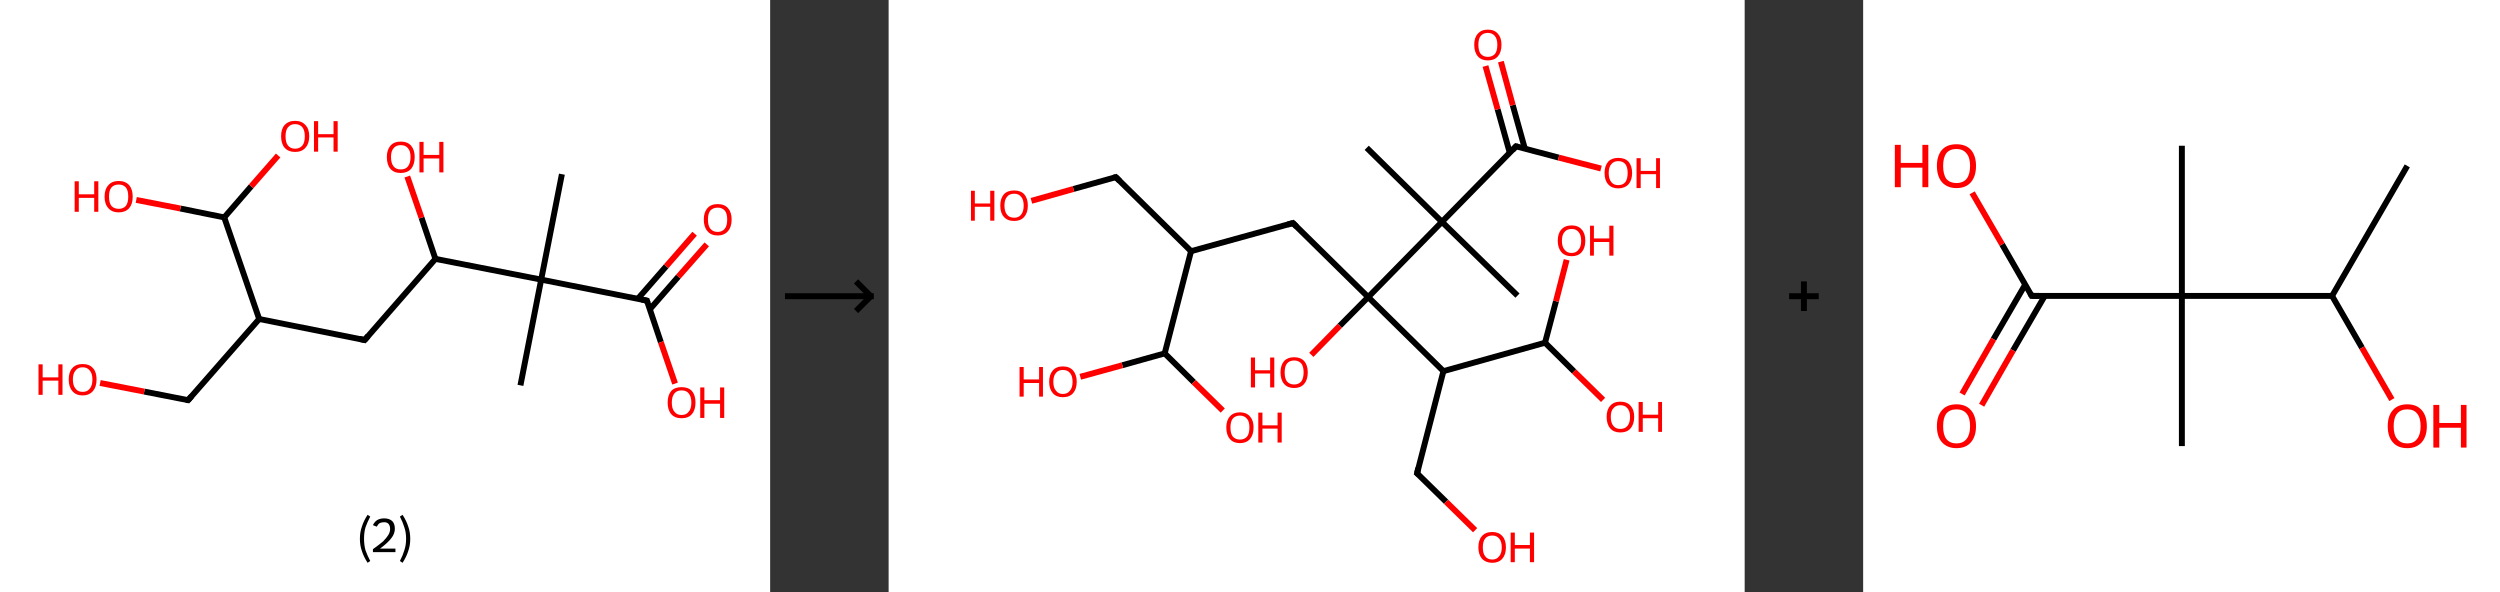 <?xml version='1.0' encoding='ASCII' standalone='yes'?>
<svg xmlns="http://www.w3.org/2000/svg" xmlns:xlink="http://www.w3.org/1999/xlink" version="1.1" width="844.0px" viewBox="0 0 844.0 200.0" height="200.0px">
  <rect x="0" y="0" width="844.0" height="200.0" fill="#333333" stroke="none"/>
  <g>
    <g transform="translate(0, 0) scale(1 1) "><!-- END OF HEADER -->
<rect style="opacity:1.0;fill:#FFFFFF;stroke:none" width="260.0" height="200.0" x="0.0" y="0.0"> </rect>
<path class="bond-0 atom-0 atom-1" d="M 189.7,58.8 L 182.7,94.4" style="fill:none;fill-rule:evenodd;stroke:#000000;stroke-width:2.0px;stroke-linecap:butt;stroke-linejoin:miter;stroke-opacity:1"/>
<path class="bond-1 atom-1 atom-2" d="M 182.7,94.4 L 175.7,130.1" style="fill:none;fill-rule:evenodd;stroke:#000000;stroke-width:2.0px;stroke-linecap:butt;stroke-linejoin:miter;stroke-opacity:1"/>
<path class="bond-2 atom-1 atom-3" d="M 182.7,94.4 L 218.4,101.5" style="fill:none;fill-rule:evenodd;stroke:#000000;stroke-width:2.0px;stroke-linecap:butt;stroke-linejoin:miter;stroke-opacity:1"/>
<path class="bond-3 atom-3 atom-4" d="M 219.4,104.4 L 229.0,93.4" style="fill:none;fill-rule:evenodd;stroke:#000000;stroke-width:2.0px;stroke-linecap:butt;stroke-linejoin:miter;stroke-opacity:1"/>
<path class="bond-3 atom-3 atom-4" d="M 229.0,93.4 L 238.6,82.5" style="fill:none;fill-rule:evenodd;stroke:#FF0000;stroke-width:2.0px;stroke-linecap:butt;stroke-linejoin:miter;stroke-opacity:1"/>
<path class="bond-3 atom-3 atom-4" d="M 215.3,100.9 L 224.9,89.9" style="fill:none;fill-rule:evenodd;stroke:#000000;stroke-width:2.0px;stroke-linecap:butt;stroke-linejoin:miter;stroke-opacity:1"/>
<path class="bond-3 atom-3 atom-4" d="M 224.9,89.9 L 234.5,78.9" style="fill:none;fill-rule:evenodd;stroke:#FF0000;stroke-width:2.0px;stroke-linecap:butt;stroke-linejoin:miter;stroke-opacity:1"/>
<path class="bond-4 atom-3 atom-5" d="M 218.4,101.5 L 223.1,115.5" style="fill:none;fill-rule:evenodd;stroke:#000000;stroke-width:2.0px;stroke-linecap:butt;stroke-linejoin:miter;stroke-opacity:1"/>
<path class="bond-4 atom-3 atom-5" d="M 223.1,115.5 L 227.9,129.5" style="fill:none;fill-rule:evenodd;stroke:#FF0000;stroke-width:2.0px;stroke-linecap:butt;stroke-linejoin:miter;stroke-opacity:1"/>
<path class="bond-5 atom-1 atom-6" d="M 182.7,94.4 L 147.0,87.4" style="fill:none;fill-rule:evenodd;stroke:#000000;stroke-width:2.0px;stroke-linecap:butt;stroke-linejoin:miter;stroke-opacity:1"/>
<path class="bond-6 atom-6 atom-7" d="M 147.0,87.4 L 142.3,73.5" style="fill:none;fill-rule:evenodd;stroke:#000000;stroke-width:2.0px;stroke-linecap:butt;stroke-linejoin:miter;stroke-opacity:1"/>
<path class="bond-6 atom-6 atom-7" d="M 142.3,73.5 L 137.5,59.6" style="fill:none;fill-rule:evenodd;stroke:#FF0000;stroke-width:2.0px;stroke-linecap:butt;stroke-linejoin:miter;stroke-opacity:1"/>
<path class="bond-7 atom-6 atom-8" d="M 147.0,87.4 L 123.1,114.8" style="fill:none;fill-rule:evenodd;stroke:#000000;stroke-width:2.0px;stroke-linecap:butt;stroke-linejoin:miter;stroke-opacity:1"/>
<path class="bond-8 atom-8 atom-9" d="M 123.1,114.8 L 87.5,107.7" style="fill:none;fill-rule:evenodd;stroke:#000000;stroke-width:2.0px;stroke-linecap:butt;stroke-linejoin:miter;stroke-opacity:1"/>
<path class="bond-9 atom-9 atom-10" d="M 87.5,107.7 L 63.5,135.1" style="fill:none;fill-rule:evenodd;stroke:#000000;stroke-width:2.0px;stroke-linecap:butt;stroke-linejoin:miter;stroke-opacity:1"/>
<path class="bond-10 atom-10 atom-11" d="M 63.5,135.1 L 48.7,132.2" style="fill:none;fill-rule:evenodd;stroke:#000000;stroke-width:2.0px;stroke-linecap:butt;stroke-linejoin:miter;stroke-opacity:1"/>
<path class="bond-10 atom-10 atom-11" d="M 48.7,132.2 L 33.8,129.3" style="fill:none;fill-rule:evenodd;stroke:#FF0000;stroke-width:2.0px;stroke-linecap:butt;stroke-linejoin:miter;stroke-opacity:1"/>
<path class="bond-11 atom-9 atom-12" d="M 87.5,107.7 L 75.7,73.4" style="fill:none;fill-rule:evenodd;stroke:#000000;stroke-width:2.0px;stroke-linecap:butt;stroke-linejoin:miter;stroke-opacity:1"/>
<path class="bond-12 atom-12 atom-13" d="M 75.7,73.4 L 60.9,70.4" style="fill:none;fill-rule:evenodd;stroke:#000000;stroke-width:2.0px;stroke-linecap:butt;stroke-linejoin:miter;stroke-opacity:1"/>
<path class="bond-12 atom-12 atom-13" d="M 60.9,70.4 L 46.0,67.5" style="fill:none;fill-rule:evenodd;stroke:#FF0000;stroke-width:2.0px;stroke-linecap:butt;stroke-linejoin:miter;stroke-opacity:1"/>
<path class="bond-13 atom-12 atom-14" d="M 75.7,73.4 L 84.8,62.9" style="fill:none;fill-rule:evenodd;stroke:#000000;stroke-width:2.0px;stroke-linecap:butt;stroke-linejoin:miter;stroke-opacity:1"/>
<path class="bond-13 atom-12 atom-14" d="M 84.8,62.9 L 93.9,52.5" style="fill:none;fill-rule:evenodd;stroke:#FF0000;stroke-width:2.0px;stroke-linecap:butt;stroke-linejoin:miter;stroke-opacity:1"/>
<path d="M 216.6,101.1 L 218.4,101.5 L 218.6,102.2" style="fill:none;stroke:#000000;stroke-width:2.0px;stroke-linecap:butt;stroke-linejoin:miter;stroke-opacity:1;"/>
<path d="M 124.3,113.4 L 123.1,114.8 L 121.3,114.4" style="fill:none;stroke:#000000;stroke-width:2.0px;stroke-linecap:butt;stroke-linejoin:miter;stroke-opacity:1;"/>
<path d="M 64.7,133.7 L 63.5,135.1 L 62.8,135.0" style="fill:none;stroke:#000000;stroke-width:2.0px;stroke-linecap:butt;stroke-linejoin:miter;stroke-opacity:1;"/>
<path class="atom-4" d="M 237.6 74.1 Q 237.6 71.7, 238.8 70.3 Q 240.0 68.9, 242.3 68.9 Q 244.6 68.9, 245.8 70.3 Q 247.0 71.7, 247.0 74.1 Q 247.0 76.6, 245.8 78.0 Q 244.5 79.5, 242.3 79.5 Q 240.0 79.5, 238.8 78.0 Q 237.6 76.6, 237.6 74.1 M 242.3 78.3 Q 243.8 78.3, 244.7 77.2 Q 245.5 76.2, 245.5 74.1 Q 245.5 72.1, 244.7 71.1 Q 243.8 70.1, 242.3 70.1 Q 240.7 70.1, 239.8 71.1 Q 239.0 72.1, 239.0 74.1 Q 239.0 76.2, 239.8 77.2 Q 240.7 78.3, 242.3 78.3 " fill="#FF0000"/>
<path class="atom-5" d="M 225.4 135.9 Q 225.4 133.4, 226.6 132.0 Q 227.8 130.7, 230.1 130.7 Q 232.4 130.7, 233.6 132.0 Q 234.8 133.4, 234.8 135.9 Q 234.8 138.4, 233.6 139.8 Q 232.4 141.2, 230.1 141.2 Q 227.8 141.2, 226.6 139.8 Q 225.4 138.4, 225.4 135.9 M 230.1 140.1 Q 231.7 140.1, 232.5 139.0 Q 233.4 138.0, 233.4 135.9 Q 233.4 133.9, 232.5 132.8 Q 231.7 131.8, 230.1 131.8 Q 228.5 131.8, 227.7 132.8 Q 226.8 133.9, 226.8 135.9 Q 226.8 138.0, 227.7 139.0 Q 228.5 140.1, 230.1 140.1 " fill="#FF0000"/>
<path class="atom-5" d="M 236.4 130.8 L 237.8 130.8 L 237.8 135.1 L 243.1 135.1 L 243.1 130.8 L 244.5 130.8 L 244.5 141.1 L 243.1 141.1 L 243.1 136.3 L 237.8 136.3 L 237.8 141.1 L 236.4 141.1 L 236.4 130.8 " fill="#FF0000"/>
<path class="atom-7" d="M 130.6 53.0 Q 130.6 50.6, 131.8 49.2 Q 133.0 47.8, 135.3 47.8 Q 137.6 47.8, 138.8 49.2 Q 140.0 50.6, 140.0 53.0 Q 140.0 55.5, 138.8 57.0 Q 137.5 58.4, 135.3 58.4 Q 133.0 58.4, 131.8 57.0 Q 130.6 55.6, 130.6 53.0 M 135.3 57.2 Q 136.9 57.2, 137.7 56.2 Q 138.6 55.1, 138.6 53.0 Q 138.6 51.0, 137.7 50.0 Q 136.9 49.0, 135.3 49.0 Q 133.7 49.0, 132.9 50.0 Q 132.0 51.0, 132.0 53.0 Q 132.0 55.1, 132.9 56.2 Q 133.7 57.2, 135.3 57.2 " fill="#FF0000"/>
<path class="atom-7" d="M 141.6 47.9 L 143.0 47.9 L 143.0 52.3 L 148.3 52.3 L 148.3 47.9 L 149.7 47.9 L 149.7 58.2 L 148.3 58.2 L 148.3 53.5 L 143.0 53.5 L 143.0 58.2 L 141.6 58.2 L 141.6 47.9 " fill="#FF0000"/>
<path class="atom-11" d="M 13.0 123.0 L 14.4 123.0 L 14.4 127.4 L 19.7 127.4 L 19.7 123.0 L 21.1 123.0 L 21.1 133.3 L 19.7 133.3 L 19.7 128.5 L 14.4 128.5 L 14.4 133.3 L 13.0 133.3 L 13.0 123.0 " fill="#FF0000"/>
<path class="atom-11" d="M 23.2 128.1 Q 23.2 125.6, 24.4 124.3 Q 25.6 122.9, 27.9 122.9 Q 30.2 122.9, 31.4 124.3 Q 32.6 125.6, 32.6 128.1 Q 32.6 130.6, 31.4 132.0 Q 30.1 133.5, 27.9 133.5 Q 25.6 133.5, 24.4 132.0 Q 23.2 130.6, 23.2 128.1 M 27.9 132.3 Q 29.5 132.3, 30.3 131.2 Q 31.2 130.2, 31.2 128.1 Q 31.2 126.1, 30.3 125.1 Q 29.5 124.0, 27.9 124.0 Q 26.3 124.0, 25.5 125.1 Q 24.6 126.1, 24.6 128.1 Q 24.6 130.2, 25.5 131.2 Q 26.3 132.3, 27.9 132.3 " fill="#FF0000"/>
<path class="atom-13" d="M 25.2 61.2 L 26.6 61.2 L 26.6 65.6 L 31.8 65.6 L 31.8 61.2 L 33.2 61.2 L 33.2 71.5 L 31.8 71.5 L 31.8 66.8 L 26.6 66.8 L 26.6 71.5 L 25.2 71.5 L 25.2 61.2 " fill="#FF0000"/>
<path class="atom-13" d="M 35.3 66.4 Q 35.3 63.9, 36.6 62.5 Q 37.8 61.1, 40.1 61.1 Q 42.3 61.1, 43.6 62.5 Q 44.8 63.9, 44.8 66.4 Q 44.8 68.9, 43.6 70.3 Q 42.3 71.7, 40.1 71.7 Q 37.8 71.7, 36.6 70.3 Q 35.3 68.9, 35.3 66.4 M 40.1 70.5 Q 41.6 70.5, 42.5 69.5 Q 43.3 68.4, 43.3 66.4 Q 43.3 64.3, 42.5 63.3 Q 41.6 62.3, 40.1 62.3 Q 38.5 62.3, 37.6 63.3 Q 36.8 64.3, 36.8 66.4 Q 36.8 68.4, 37.6 69.5 Q 38.5 70.5, 40.1 70.5 " fill="#FF0000"/>
<path class="atom-14" d="M 94.9 46.0 Q 94.9 43.5, 96.1 42.2 Q 97.4 40.8, 99.6 40.8 Q 101.9 40.8, 103.1 42.2 Q 104.4 43.5, 104.4 46.0 Q 104.4 48.5, 103.1 49.9 Q 101.9 51.3, 99.6 51.3 Q 97.4 51.3, 96.1 49.9 Q 94.9 48.5, 94.9 46.0 M 99.6 50.2 Q 101.2 50.2, 102.1 49.1 Q 102.9 48.1, 102.9 46.0 Q 102.9 44.0, 102.1 43.0 Q 101.2 41.9, 99.6 41.9 Q 98.1 41.9, 97.2 43.0 Q 96.4 44.0, 96.4 46.0 Q 96.4 48.1, 97.2 49.1 Q 98.1 50.2, 99.6 50.2 " fill="#FF0000"/>
<path class="atom-14" d="M 106.0 40.9 L 107.4 40.9 L 107.4 45.3 L 112.6 45.3 L 112.6 40.9 L 114.0 40.9 L 114.0 51.2 L 112.6 51.2 L 112.6 46.4 L 107.4 46.4 L 107.4 51.2 L 106.0 51.2 L 106.0 40.9 " fill="#FF0000"/>
<path class="legend" d="M 121.5 181.9 Q 121.5 179.6, 122.2 177.7 Q 122.8 175.8, 124.1 173.8 L 125.0 174.4 Q 124.0 176.3, 123.4 178.0 Q 122.9 179.7, 122.9 181.9 Q 122.9 184.0, 123.4 185.8 Q 124.0 187.5, 125.0 189.4 L 124.1 190.0 Q 122.8 188.0, 122.2 186.1 Q 121.5 184.2, 121.5 181.9 " fill="#000000"/>
<path class="legend" d="M 125.9 177.3 Q 126.4 176.2, 127.3 175.6 Q 128.3 175.0, 129.7 175.0 Q 131.4 175.0, 132.4 175.9 Q 133.3 176.8, 133.3 178.5 Q 133.3 180.2, 132.1 181.7 Q 130.9 183.3, 128.3 185.2 L 133.5 185.2 L 133.5 186.4 L 125.9 186.4 L 125.9 185.4 Q 128.0 183.9, 129.3 182.8 Q 130.5 181.6, 131.1 180.6 Q 131.7 179.6, 131.7 178.6 Q 131.7 177.5, 131.2 176.9 Q 130.7 176.3, 129.7 176.3 Q 128.8 176.3, 128.2 176.6 Q 127.6 177.0, 127.2 177.8 L 125.9 177.3 " fill="#000000"/>
<path class="legend" d="M 138.5 181.9 Q 138.5 184.2, 137.8 186.1 Q 137.2 188.0, 135.9 190.0 L 135.0 189.4 Q 136.0 187.5, 136.5 185.8 Q 137.1 184.0, 137.1 181.9 Q 137.1 179.7, 136.5 178.0 Q 136.0 176.3, 135.0 174.4 L 135.9 173.8 Q 137.2 175.8, 137.8 177.7 Q 138.5 179.6, 138.5 181.9 " fill="#000000"/>
</g>
    <g transform="translate(260.0, 0) scale(1 1) "><line x1="5" y1="100" x2="35" y2="100" style="stroke:rgb(0,0,0);stroke-width:2"/>
  <line x1="34" y1="100" x2="29" y2="95" style="stroke:rgb(0,0,0);stroke-width:2"/>
  <line x1="34" y1="100" x2="29" y2="105" style="stroke:rgb(0,0,0);stroke-width:2"/>
</g>
    <g transform="translate(300.0, 0) scale(1 1) "><!-- END OF HEADER -->
<rect style="opacity:1.0;fill:#FFFFFF;stroke:none" width="289.0" height="200.0" x="0.0" y="0.0"> </rect>
<path class="bond-0 atom-0 atom-1" d="M 161.4,49.9 L 186.8,74.9" style="fill:none;fill-rule:evenodd;stroke:#000000;stroke-width:2.0px;stroke-linecap:butt;stroke-linejoin:miter;stroke-opacity:1"/>
<path class="bond-1 atom-1 atom-2" d="M 186.8,74.9 L 212.3,99.8" style="fill:none;fill-rule:evenodd;stroke:#000000;stroke-width:2.0px;stroke-linecap:butt;stroke-linejoin:miter;stroke-opacity:1"/>
<path class="bond-2 atom-1 atom-3" d="M 186.8,74.9 L 211.8,49.4" style="fill:none;fill-rule:evenodd;stroke:#000000;stroke-width:2.0px;stroke-linecap:butt;stroke-linejoin:miter;stroke-opacity:1"/>
<path class="bond-3 atom-3 atom-4" d="M 214.8,50.2 L 210.7,35.5" style="fill:none;fill-rule:evenodd;stroke:#000000;stroke-width:2.0px;stroke-linecap:butt;stroke-linejoin:miter;stroke-opacity:1"/>
<path class="bond-3 atom-3 atom-4" d="M 210.7,35.5 L 206.7,20.8" style="fill:none;fill-rule:evenodd;stroke:#FF0000;stroke-width:2.0px;stroke-linecap:butt;stroke-linejoin:miter;stroke-opacity:1"/>
<path class="bond-3 atom-3 atom-4" d="M 209.7,51.6 L 205.6,36.9" style="fill:none;fill-rule:evenodd;stroke:#000000;stroke-width:2.0px;stroke-linecap:butt;stroke-linejoin:miter;stroke-opacity:1"/>
<path class="bond-3 atom-3 atom-4" d="M 205.6,36.9 L 201.5,22.3" style="fill:none;fill-rule:evenodd;stroke:#FF0000;stroke-width:2.0px;stroke-linecap:butt;stroke-linejoin:miter;stroke-opacity:1"/>
<path class="bond-4 atom-3 atom-5" d="M 211.8,49.4 L 226.2,53.2" style="fill:none;fill-rule:evenodd;stroke:#000000;stroke-width:2.0px;stroke-linecap:butt;stroke-linejoin:miter;stroke-opacity:1"/>
<path class="bond-4 atom-3 atom-5" d="M 226.2,53.2 L 240.5,56.9" style="fill:none;fill-rule:evenodd;stroke:#FF0000;stroke-width:2.0px;stroke-linecap:butt;stroke-linejoin:miter;stroke-opacity:1"/>
<path class="bond-5 atom-1 atom-6" d="M 186.8,74.9 L 161.9,100.3" style="fill:none;fill-rule:evenodd;stroke:#000000;stroke-width:2.0px;stroke-linecap:butt;stroke-linejoin:miter;stroke-opacity:1"/>
<path class="bond-6 atom-6 atom-7" d="M 161.9,100.3 L 152.3,110.0" style="fill:none;fill-rule:evenodd;stroke:#000000;stroke-width:2.0px;stroke-linecap:butt;stroke-linejoin:miter;stroke-opacity:1"/>
<path class="bond-6 atom-6 atom-7" d="M 152.3,110.0 L 142.7,119.8" style="fill:none;fill-rule:evenodd;stroke:#FF0000;stroke-width:2.0px;stroke-linecap:butt;stroke-linejoin:miter;stroke-opacity:1"/>
<path class="bond-7 atom-6 atom-8" d="M 161.9,100.3 L 136.5,75.3" style="fill:none;fill-rule:evenodd;stroke:#000000;stroke-width:2.0px;stroke-linecap:butt;stroke-linejoin:miter;stroke-opacity:1"/>
<path class="bond-8 atom-8 atom-9" d="M 136.5,75.3 L 102.1,84.8" style="fill:none;fill-rule:evenodd;stroke:#000000;stroke-width:2.0px;stroke-linecap:butt;stroke-linejoin:miter;stroke-opacity:1"/>
<path class="bond-9 atom-9 atom-10" d="M 102.1,84.8 L 76.7,59.8" style="fill:none;fill-rule:evenodd;stroke:#000000;stroke-width:2.0px;stroke-linecap:butt;stroke-linejoin:miter;stroke-opacity:1"/>
<path class="bond-10 atom-10 atom-11" d="M 76.7,59.8 L 62.4,63.8" style="fill:none;fill-rule:evenodd;stroke:#000000;stroke-width:2.0px;stroke-linecap:butt;stroke-linejoin:miter;stroke-opacity:1"/>
<path class="bond-10 atom-10 atom-11" d="M 62.4,63.8 L 48.2,67.8" style="fill:none;fill-rule:evenodd;stroke:#FF0000;stroke-width:2.0px;stroke-linecap:butt;stroke-linejoin:miter;stroke-opacity:1"/>
<path class="bond-11 atom-9 atom-12" d="M 102.1,84.8 L 93.2,119.3" style="fill:none;fill-rule:evenodd;stroke:#000000;stroke-width:2.0px;stroke-linecap:butt;stroke-linejoin:miter;stroke-opacity:1"/>
<path class="bond-12 atom-12 atom-13" d="M 93.2,119.3 L 78.9,123.3" style="fill:none;fill-rule:evenodd;stroke:#000000;stroke-width:2.0px;stroke-linecap:butt;stroke-linejoin:miter;stroke-opacity:1"/>
<path class="bond-12 atom-12 atom-13" d="M 78.9,123.3 L 64.7,127.2" style="fill:none;fill-rule:evenodd;stroke:#FF0000;stroke-width:2.0px;stroke-linecap:butt;stroke-linejoin:miter;stroke-opacity:1"/>
<path class="bond-13 atom-12 atom-14" d="M 93.2,119.3 L 103.0,129.0" style="fill:none;fill-rule:evenodd;stroke:#000000;stroke-width:2.0px;stroke-linecap:butt;stroke-linejoin:miter;stroke-opacity:1"/>
<path class="bond-13 atom-12 atom-14" d="M 103.0,129.0 L 112.8,138.6" style="fill:none;fill-rule:evenodd;stroke:#FF0000;stroke-width:2.0px;stroke-linecap:butt;stroke-linejoin:miter;stroke-opacity:1"/>
<path class="bond-14 atom-6 atom-15" d="M 161.9,100.3 L 187.3,125.3" style="fill:none;fill-rule:evenodd;stroke:#000000;stroke-width:2.0px;stroke-linecap:butt;stroke-linejoin:miter;stroke-opacity:1"/>
<path class="bond-15 atom-15 atom-16" d="M 187.3,125.3 L 178.4,159.8" style="fill:none;fill-rule:evenodd;stroke:#000000;stroke-width:2.0px;stroke-linecap:butt;stroke-linejoin:miter;stroke-opacity:1"/>
<path class="bond-16 atom-16 atom-17" d="M 178.4,159.8 L 188.2,169.4" style="fill:none;fill-rule:evenodd;stroke:#000000;stroke-width:2.0px;stroke-linecap:butt;stroke-linejoin:miter;stroke-opacity:1"/>
<path class="bond-16 atom-16 atom-17" d="M 188.2,169.4 L 198.0,179.0" style="fill:none;fill-rule:evenodd;stroke:#FF0000;stroke-width:2.0px;stroke-linecap:butt;stroke-linejoin:miter;stroke-opacity:1"/>
<path class="bond-17 atom-15 atom-18" d="M 187.3,125.3 L 221.6,115.7" style="fill:none;fill-rule:evenodd;stroke:#000000;stroke-width:2.0px;stroke-linecap:butt;stroke-linejoin:miter;stroke-opacity:1"/>
<path class="bond-18 atom-18 atom-19" d="M 221.6,115.7 L 231.4,125.4" style="fill:none;fill-rule:evenodd;stroke:#000000;stroke-width:2.0px;stroke-linecap:butt;stroke-linejoin:miter;stroke-opacity:1"/>
<path class="bond-18 atom-18 atom-19" d="M 231.4,125.4 L 241.2,135.0" style="fill:none;fill-rule:evenodd;stroke:#FF0000;stroke-width:2.0px;stroke-linecap:butt;stroke-linejoin:miter;stroke-opacity:1"/>
<path class="bond-19 atom-18 atom-20" d="M 221.6,115.7 L 225.3,101.7" style="fill:none;fill-rule:evenodd;stroke:#000000;stroke-width:2.0px;stroke-linecap:butt;stroke-linejoin:miter;stroke-opacity:1"/>
<path class="bond-19 atom-18 atom-20" d="M 225.3,101.7 L 228.9,87.7" style="fill:none;fill-rule:evenodd;stroke:#FF0000;stroke-width:2.0px;stroke-linecap:butt;stroke-linejoin:miter;stroke-opacity:1"/>
<path d="M 210.6,50.7 L 211.8,49.4 L 212.5,49.6" style="fill:none;stroke:#000000;stroke-width:2.0px;stroke-linecap:butt;stroke-linejoin:miter;stroke-opacity:1;"/>
<path d="M 137.7,76.5 L 136.5,75.3 L 134.7,75.8" style="fill:none;stroke:#000000;stroke-width:2.0px;stroke-linecap:butt;stroke-linejoin:miter;stroke-opacity:1;"/>
<path d="M 78.0,61.1 L 76.7,59.8 L 76.0,60.0" style="fill:none;stroke:#000000;stroke-width:2.0px;stroke-linecap:butt;stroke-linejoin:miter;stroke-opacity:1;"/>
<path d="M 178.8,158.0 L 178.4,159.8 L 178.9,160.2" style="fill:none;stroke:#000000;stroke-width:2.0px;stroke-linecap:butt;stroke-linejoin:miter;stroke-opacity:1;"/>
<path class="atom-4" d="M 197.7 15.1 Q 197.7 12.7, 198.9 11.4 Q 200.1 10.0, 202.3 10.0 Q 204.5 10.0, 205.7 11.4 Q 206.9 12.7, 206.9 15.1 Q 206.9 17.6, 205.7 19.0 Q 204.5 20.4, 202.3 20.4 Q 200.1 20.4, 198.9 19.0 Q 197.7 17.6, 197.7 15.1 M 202.3 19.2 Q 203.8 19.2, 204.7 18.2 Q 205.5 17.2, 205.5 15.1 Q 205.5 13.2, 204.7 12.2 Q 203.8 11.1, 202.3 11.1 Q 200.8 11.1, 199.9 12.1 Q 199.1 13.1, 199.1 15.1 Q 199.1 17.2, 199.9 18.2 Q 200.8 19.2, 202.3 19.2 " fill="#FF0000"/>
<path class="atom-5" d="M 241.7 58.4 Q 241.7 56.0, 242.9 54.6 Q 244.1 53.3, 246.3 53.3 Q 248.6 53.3, 249.8 54.6 Q 251.0 56.0, 251.0 58.4 Q 251.0 60.8, 249.8 62.2 Q 248.5 63.6, 246.3 63.6 Q 244.1 63.6, 242.9 62.2 Q 241.7 60.9, 241.7 58.4 M 246.3 62.5 Q 247.9 62.5, 248.7 61.5 Q 249.5 60.4, 249.5 58.4 Q 249.5 56.4, 248.7 55.4 Q 247.9 54.4, 246.3 54.4 Q 244.8 54.4, 244.0 55.4 Q 243.1 56.4, 243.1 58.4 Q 243.1 60.4, 244.0 61.5 Q 244.8 62.5, 246.3 62.5 " fill="#FF0000"/>
<path class="atom-5" d="M 252.5 53.4 L 253.9 53.4 L 253.9 57.7 L 259.1 57.7 L 259.1 53.4 L 260.4 53.4 L 260.4 63.5 L 259.1 63.5 L 259.1 58.8 L 253.9 58.8 L 253.9 63.5 L 252.5 63.5 L 252.5 53.4 " fill="#FF0000"/>
<path class="atom-7" d="M 122.3 120.7 L 123.7 120.7 L 123.7 125.0 L 128.8 125.0 L 128.8 120.7 L 130.2 120.7 L 130.2 130.8 L 128.8 130.8 L 128.8 126.1 L 123.7 126.1 L 123.7 130.8 L 122.3 130.8 L 122.3 120.7 " fill="#FF0000"/>
<path class="atom-7" d="M 132.3 125.7 Q 132.3 123.3, 133.5 121.9 Q 134.7 120.6, 136.9 120.6 Q 139.1 120.6, 140.3 121.9 Q 141.5 123.3, 141.5 125.7 Q 141.5 128.2, 140.3 129.6 Q 139.1 131.0, 136.9 131.0 Q 134.7 131.0, 133.5 129.6 Q 132.3 128.2, 132.3 125.7 M 136.9 129.8 Q 138.4 129.8, 139.3 128.8 Q 140.1 127.7, 140.1 125.7 Q 140.1 123.7, 139.3 122.7 Q 138.4 121.7, 136.9 121.7 Q 135.4 121.7, 134.5 122.7 Q 133.7 123.7, 133.7 125.7 Q 133.7 127.8, 134.5 128.8 Q 135.4 129.8, 136.9 129.8 " fill="#FF0000"/>
<path class="atom-11" d="M 27.8 64.4 L 29.1 64.4 L 29.1 68.7 L 34.3 68.7 L 34.3 64.4 L 35.7 64.4 L 35.7 74.5 L 34.3 74.5 L 34.3 69.8 L 29.1 69.8 L 29.1 74.5 L 27.8 74.5 L 27.8 64.4 " fill="#FF0000"/>
<path class="atom-11" d="M 37.7 69.4 Q 37.7 67.0, 38.9 65.6 Q 40.1 64.3, 42.4 64.3 Q 44.6 64.3, 45.8 65.6 Q 47.0 67.0, 47.0 69.4 Q 47.0 71.8, 45.8 73.2 Q 44.6 74.6, 42.4 74.6 Q 40.1 74.6, 38.9 73.2 Q 37.7 71.9, 37.7 69.4 M 42.4 73.5 Q 43.9 73.5, 44.7 72.5 Q 45.6 71.4, 45.6 69.4 Q 45.6 67.4, 44.7 66.4 Q 43.9 65.4, 42.4 65.4 Q 40.8 65.4, 40.0 66.4 Q 39.1 67.4, 39.1 69.4 Q 39.1 71.4, 40.0 72.5 Q 40.8 73.5, 42.4 73.5 " fill="#FF0000"/>
<path class="atom-13" d="M 44.2 123.9 L 45.6 123.9 L 45.6 128.1 L 50.8 128.1 L 50.8 123.9 L 52.1 123.9 L 52.1 133.9 L 50.8 133.9 L 50.8 129.3 L 45.6 129.3 L 45.6 133.9 L 44.2 133.9 L 44.2 123.9 " fill="#FF0000"/>
<path class="atom-13" d="M 54.2 128.9 Q 54.2 126.5, 55.4 125.1 Q 56.6 123.7, 58.8 123.7 Q 61.1 123.7, 62.3 125.1 Q 63.5 126.5, 63.5 128.9 Q 63.5 131.3, 62.3 132.7 Q 61.1 134.1, 58.8 134.1 Q 56.6 134.1, 55.4 132.7 Q 54.2 131.3, 54.2 128.9 M 58.8 133.0 Q 60.4 133.0, 61.2 131.9 Q 62.1 130.9, 62.1 128.9 Q 62.1 126.9, 61.2 125.9 Q 60.4 124.9, 58.8 124.9 Q 57.3 124.9, 56.5 125.9 Q 55.6 126.9, 55.6 128.9 Q 55.6 130.9, 56.5 131.9 Q 57.3 133.0, 58.8 133.0 " fill="#FF0000"/>
<path class="atom-14" d="M 114.0 144.3 Q 114.0 141.9, 115.2 140.6 Q 116.4 139.2, 118.6 139.2 Q 120.8 139.2, 122.0 140.6 Q 123.2 141.9, 123.2 144.3 Q 123.2 146.8, 122.0 148.2 Q 120.8 149.6, 118.6 149.6 Q 116.4 149.6, 115.2 148.2 Q 114.0 146.8, 114.0 144.3 M 118.6 148.4 Q 120.1 148.4, 121.0 147.4 Q 121.8 146.4, 121.8 144.3 Q 121.8 142.3, 121.0 141.4 Q 120.1 140.3, 118.6 140.3 Q 117.1 140.3, 116.2 141.3 Q 115.4 142.3, 115.4 144.3 Q 115.4 146.4, 116.2 147.4 Q 117.1 148.4, 118.6 148.4 " fill="#FF0000"/>
<path class="atom-14" d="M 124.8 139.3 L 126.2 139.3 L 126.2 143.6 L 131.3 143.6 L 131.3 139.3 L 132.7 139.3 L 132.7 149.4 L 131.3 149.4 L 131.3 144.7 L 126.2 144.7 L 126.2 149.4 L 124.8 149.4 L 124.8 139.3 " fill="#FF0000"/>
<path class="atom-17" d="M 199.1 184.8 Q 199.1 182.3, 200.3 181.0 Q 201.5 179.6, 203.8 179.6 Q 206.0 179.6, 207.2 181.0 Q 208.4 182.3, 208.4 184.8 Q 208.4 187.2, 207.2 188.6 Q 206.0 190.0, 203.8 190.0 Q 201.6 190.0, 200.3 188.6 Q 199.1 187.2, 199.1 184.8 M 203.8 188.9 Q 205.3 188.9, 206.1 187.8 Q 207.0 186.8, 207.0 184.8 Q 207.0 182.8, 206.1 181.8 Q 205.3 180.8, 203.8 180.8 Q 202.2 180.8, 201.4 181.8 Q 200.6 182.8, 200.6 184.8 Q 200.6 186.8, 201.4 187.8 Q 202.2 188.9, 203.8 188.9 " fill="#FF0000"/>
<path class="atom-17" d="M 210.0 179.8 L 211.4 179.8 L 211.4 184.0 L 216.5 184.0 L 216.5 179.8 L 217.9 179.8 L 217.9 189.8 L 216.5 189.8 L 216.5 185.2 L 211.4 185.2 L 211.4 189.8 L 210.0 189.8 L 210.0 179.8 " fill="#FF0000"/>
<path class="atom-19" d="M 242.4 140.7 Q 242.4 138.3, 243.6 137.0 Q 244.8 135.6, 247.0 135.6 Q 249.3 135.6, 250.5 137.0 Q 251.7 138.3, 251.7 140.7 Q 251.7 143.2, 250.5 144.6 Q 249.3 146.0, 247.0 146.0 Q 244.8 146.0, 243.6 144.6 Q 242.4 143.2, 242.4 140.7 M 247.0 144.8 Q 248.6 144.8, 249.4 143.8 Q 250.3 142.8, 250.3 140.7 Q 250.3 138.8, 249.4 137.8 Q 248.6 136.8, 247.0 136.8 Q 245.5 136.8, 244.7 137.8 Q 243.8 138.7, 243.8 140.7 Q 243.8 142.8, 244.7 143.8 Q 245.5 144.8, 247.0 144.8 " fill="#FF0000"/>
<path class="atom-19" d="M 253.2 135.7 L 254.6 135.7 L 254.6 140.0 L 259.8 140.0 L 259.8 135.7 L 261.1 135.7 L 261.1 145.8 L 259.8 145.8 L 259.8 141.2 L 254.6 141.2 L 254.6 145.8 L 253.2 145.8 L 253.2 135.7 " fill="#FF0000"/>
<path class="atom-20" d="M 225.9 81.3 Q 225.9 78.8, 227.1 77.5 Q 228.3 76.1, 230.6 76.1 Q 232.8 76.1, 234.0 77.5 Q 235.2 78.8, 235.2 81.3 Q 235.2 83.7, 234.0 85.1 Q 232.8 86.5, 230.6 86.5 Q 228.3 86.5, 227.1 85.1 Q 225.9 83.7, 225.9 81.3 M 230.6 85.4 Q 232.1 85.4, 232.9 84.3 Q 233.8 83.3, 233.8 81.3 Q 233.8 79.3, 232.9 78.3 Q 232.1 77.3, 230.6 77.3 Q 229.0 77.3, 228.2 78.3 Q 227.3 79.3, 227.3 81.3 Q 227.3 83.3, 228.2 84.3 Q 229.0 85.4, 230.6 85.4 " fill="#FF0000"/>
<path class="atom-20" d="M 236.8 76.2 L 238.1 76.2 L 238.1 80.5 L 243.3 80.5 L 243.3 76.2 L 244.7 76.2 L 244.7 86.3 L 243.3 86.3 L 243.3 81.7 L 238.1 81.7 L 238.1 86.3 L 236.8 86.3 L 236.8 76.2 " fill="#FF0000"/>
</g>
    <g transform="translate(589.0, 0) scale(1 1) "><line x1="15" y1="100" x2="25" y2="100" style="stroke:rgb(0,0,0);stroke-width:2"/>
  <line x1="20" y1="95" x2="20" y2="105" style="stroke:rgb(0,0,0);stroke-width:2"/>
</g>
    <g transform="translate(629.0, 0) scale(1 1) "><!-- END OF HEADER -->
<rect style="opacity:1.0;fill:#FFFFFF;stroke:none" width="215.0" height="200.0" x="0.0" y="0.0"> </rect>
<path class="bond-0 atom-0 atom-1" d="M 183.7,56.0 L 158.3,99.9" style="fill:none;fill-rule:evenodd;stroke:#000000;stroke-width:2.0px;stroke-linecap:butt;stroke-linejoin:miter;stroke-opacity:1"/>
<path class="bond-1 atom-1 atom-2" d="M 158.3,99.9 L 168.4,117.4" style="fill:none;fill-rule:evenodd;stroke:#000000;stroke-width:2.0px;stroke-linecap:butt;stroke-linejoin:miter;stroke-opacity:1"/>
<path class="bond-1 atom-1 atom-2" d="M 168.4,117.4 L 178.5,134.9" style="fill:none;fill-rule:evenodd;stroke:#FF0000;stroke-width:2.0px;stroke-linecap:butt;stroke-linejoin:miter;stroke-opacity:1"/>
<path class="bond-2 atom-1 atom-3" d="M 158.3,99.9 L 107.6,99.9" style="fill:none;fill-rule:evenodd;stroke:#000000;stroke-width:2.0px;stroke-linecap:butt;stroke-linejoin:miter;stroke-opacity:1"/>
<path class="bond-3 atom-3 atom-4" d="M 107.6,99.9 L 107.6,49.2" style="fill:none;fill-rule:evenodd;stroke:#000000;stroke-width:2.0px;stroke-linecap:butt;stroke-linejoin:miter;stroke-opacity:1"/>
<path class="bond-4 atom-3 atom-5" d="M 107.6,99.9 L 107.6,150.6" style="fill:none;fill-rule:evenodd;stroke:#000000;stroke-width:2.0px;stroke-linecap:butt;stroke-linejoin:miter;stroke-opacity:1"/>
<path class="bond-5 atom-3 atom-6" d="M 107.6,99.9 L 56.9,99.9" style="fill:none;fill-rule:evenodd;stroke:#000000;stroke-width:2.0px;stroke-linecap:butt;stroke-linejoin:miter;stroke-opacity:1"/>
<path class="bond-6 atom-6 atom-7" d="M 54.7,96.1 L 44.0,114.5" style="fill:none;fill-rule:evenodd;stroke:#000000;stroke-width:2.0px;stroke-linecap:butt;stroke-linejoin:miter;stroke-opacity:1"/>
<path class="bond-6 atom-6 atom-7" d="M 44.0,114.5 L 33.4,133.0" style="fill:none;fill-rule:evenodd;stroke:#FF0000;stroke-width:2.0px;stroke-linecap:butt;stroke-linejoin:miter;stroke-opacity:1"/>
<path class="bond-6 atom-6 atom-7" d="M 61.3,99.9 L 50.6,118.3" style="fill:none;fill-rule:evenodd;stroke:#000000;stroke-width:2.0px;stroke-linecap:butt;stroke-linejoin:miter;stroke-opacity:1"/>
<path class="bond-6 atom-6 atom-7" d="M 50.6,118.3 L 40.0,136.8" style="fill:none;fill-rule:evenodd;stroke:#FF0000;stroke-width:2.0px;stroke-linecap:butt;stroke-linejoin:miter;stroke-opacity:1"/>
<path class="bond-7 atom-6 atom-8" d="M 56.9,99.9 L 46.9,82.5" style="fill:none;fill-rule:evenodd;stroke:#000000;stroke-width:2.0px;stroke-linecap:butt;stroke-linejoin:miter;stroke-opacity:1"/>
<path class="bond-7 atom-6 atom-8" d="M 46.9,82.5 L 36.8,65.1" style="fill:none;fill-rule:evenodd;stroke:#FF0000;stroke-width:2.0px;stroke-linecap:butt;stroke-linejoin:miter;stroke-opacity:1"/>
<path d="M 59.4,99.9 L 56.9,99.9 L 56.4,99.0" style="fill:none;stroke:#000000;stroke-width:2.0px;stroke-linecap:butt;stroke-linejoin:miter;stroke-opacity:1;"/>
<path class="atom-2" d="M 177.1 143.9 Q 177.1 140.4, 178.8 138.5 Q 180.5 136.5, 183.7 136.5 Q 186.9 136.5, 188.6 138.5 Q 190.3 140.4, 190.3 143.9 Q 190.3 147.3, 188.6 149.3 Q 186.8 151.3, 183.7 151.3 Q 180.5 151.3, 178.8 149.3 Q 177.1 147.4, 177.1 143.9 M 183.7 149.7 Q 185.9 149.7, 187.0 148.2 Q 188.2 146.7, 188.2 143.9 Q 188.2 141.0, 187.0 139.6 Q 185.9 138.2, 183.7 138.2 Q 181.5 138.2, 180.3 139.6 Q 179.1 141.0, 179.1 143.9 Q 179.1 146.8, 180.3 148.2 Q 181.5 149.7, 183.7 149.7 " fill="#FF0000"/>
<path class="atom-2" d="M 192.5 136.7 L 194.5 136.7 L 194.5 142.8 L 201.8 142.8 L 201.8 136.7 L 203.7 136.7 L 203.7 151.1 L 201.8 151.1 L 201.8 144.4 L 194.5 144.4 L 194.5 151.1 L 192.5 151.1 L 192.5 136.7 " fill="#FF0000"/>
<path class="atom-7" d="M 24.9 143.9 Q 24.9 140.4, 26.6 138.5 Q 28.3 136.5, 31.5 136.5 Q 34.7 136.5, 36.4 138.5 Q 38.1 140.4, 38.1 143.9 Q 38.1 147.3, 36.4 149.3 Q 34.7 151.3, 31.5 151.3 Q 28.4 151.3, 26.6 149.3 Q 24.9 147.4, 24.9 143.9 M 31.5 149.7 Q 33.7 149.7, 34.9 148.2 Q 36.1 146.7, 36.1 143.9 Q 36.1 141.0, 34.9 139.6 Q 33.7 138.2, 31.5 138.2 Q 29.3 138.2, 28.1 139.6 Q 27.0 141.0, 27.0 143.9 Q 27.0 146.8, 28.1 148.2 Q 29.3 149.7, 31.5 149.7 " fill="#FF0000"/>
<path class="atom-8" d="M 10.7 48.9 L 12.7 48.9 L 12.7 55.0 L 20.0 55.0 L 20.0 48.9 L 22.0 48.9 L 22.0 63.2 L 20.0 63.2 L 20.0 56.6 L 12.7 56.6 L 12.7 63.2 L 10.7 63.2 L 10.7 48.9 " fill="#FF0000"/>
<path class="atom-8" d="M 24.9 56.0 Q 24.9 52.6, 26.6 50.6 Q 28.3 48.7, 31.5 48.7 Q 34.7 48.7, 36.4 50.6 Q 38.1 52.6, 38.1 56.0 Q 38.1 59.5, 36.4 61.5 Q 34.7 63.5, 31.5 63.5 Q 28.4 63.5, 26.6 61.5 Q 24.9 59.5, 24.9 56.0 M 31.5 61.8 Q 33.7 61.8, 34.9 60.4 Q 36.1 58.9, 36.1 56.0 Q 36.1 53.2, 34.9 51.8 Q 33.7 50.3, 31.5 50.3 Q 29.3 50.3, 28.1 51.7 Q 27.0 53.2, 27.0 56.0 Q 27.0 58.9, 28.1 60.4 Q 29.3 61.8, 31.5 61.8 " fill="#FF0000"/>
</g>
  </g>
</svg>
